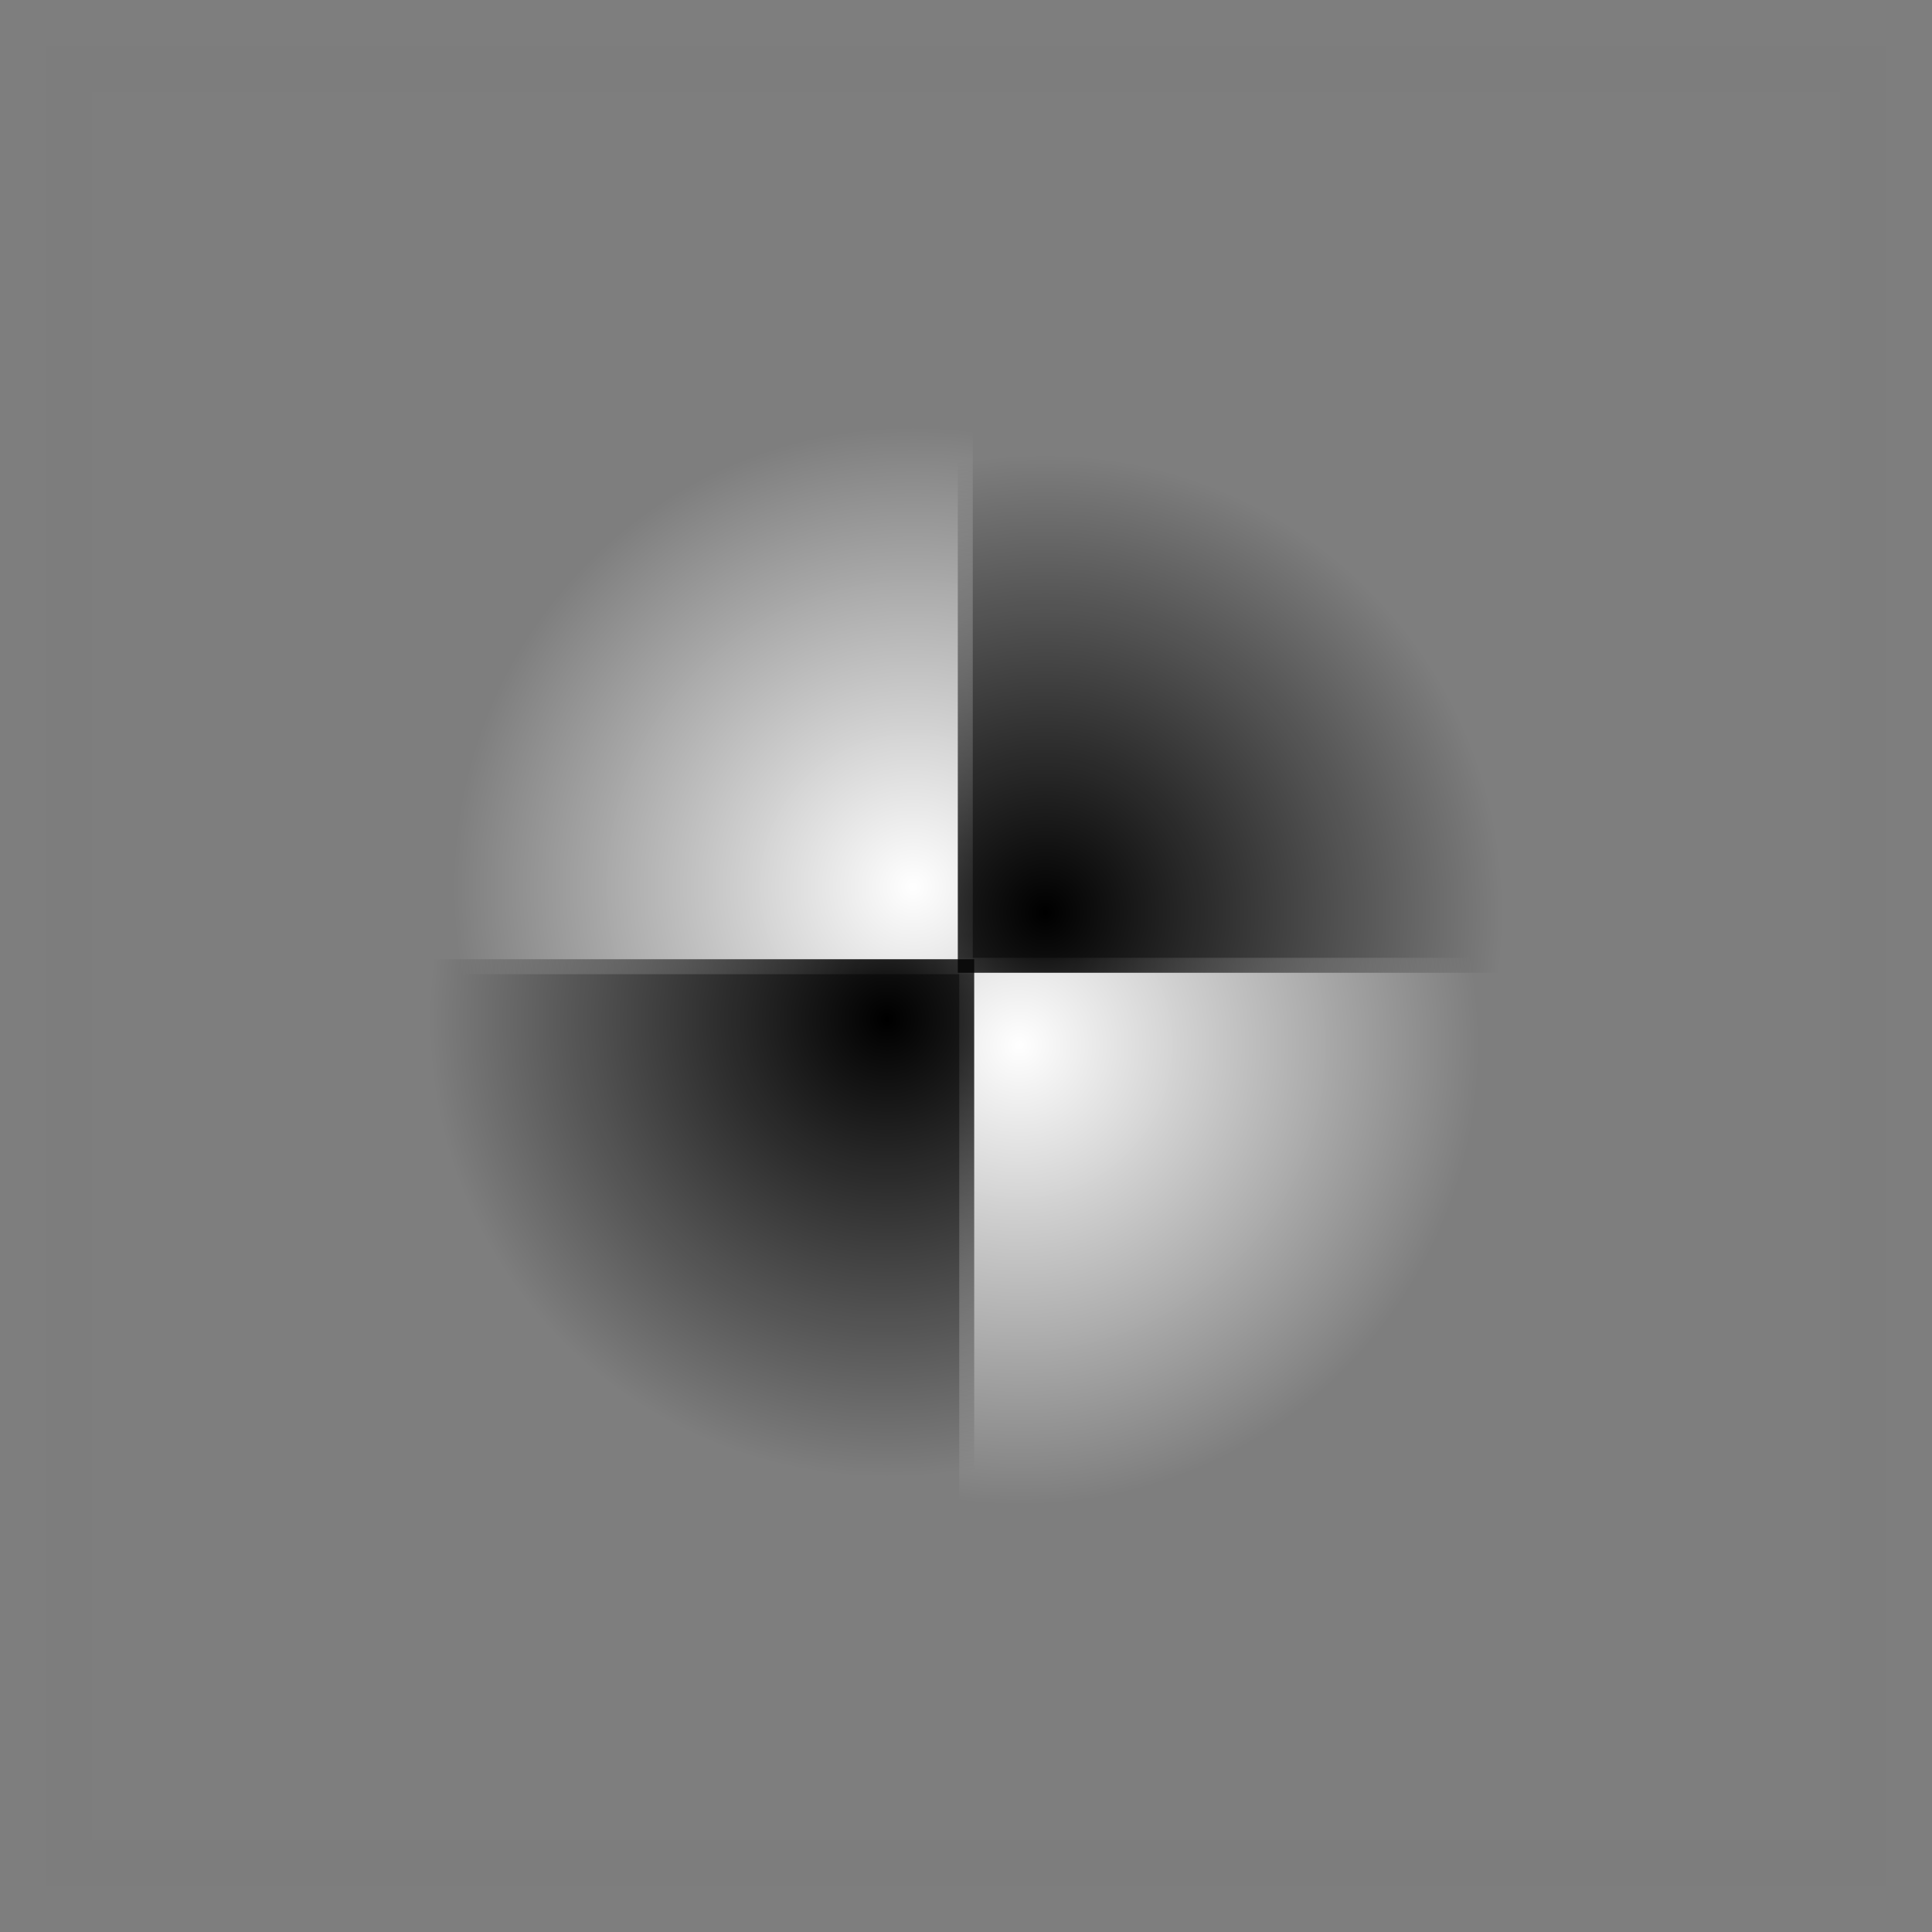 <svg version="1.1" xmlns="http://www.w3.org/2000/svg" xmlns:xlink="http://www.w3.org/1999/xlink" width="41.978" height="41.978" viewBox="0,0,41.978,41.978"><rect x="0" y="0" width="41.978" height="41.978" fill="#808080" stroke="none"/><defs><radialGradient cx="372.341" cy="178.278" r="9.974" gradientUnits="userSpaceOnUse" id="color-1"><stop offset="0" stop-color="#ffffff"/><stop offset="1" stop-color="#ffffff" stop-opacity="0"/></radialGradient><radialGradient cx="374.659" cy="181.722" r="9.974" gradientUnits="userSpaceOnUse" id="color-2"><stop offset="0" stop-color="#ffffff"/><stop offset="1" stop-color="#ffffff" stop-opacity="0"/></radialGradient><radialGradient cx="371.778" cy="181.159" r="9.974" gradientUnits="userSpaceOnUse" id="color-3"><stop offset="0" stop-color="#000000"/><stop offset="1" stop-color="#000000" stop-opacity="0"/></radialGradient><radialGradient cx="375.222" cy="178.841" r="9.974" gradientUnits="userSpaceOnUse" id="color-4"><stop offset="0" stop-color="#000000"/><stop offset="1" stop-color="#000000" stop-opacity="0"/></radialGradient></defs><g transform="translate(-352.511,-159.011)"><g stroke-miterlimit="10"><path d="M353.511,199.989v-39.978h39.978v39.978z" fill-opacity="0.012" fill="#000000" stroke-opacity="0.012" stroke="#303030" stroke-width="2"/><path d="M353.699,180.178v-19.948h19.948v19.948z" fill="url(#color-1)" stroke="none" stroke-width="0"/><path d="M393.301,179.822l0,19.948h-19.948v-19.948z" fill="url(#color-2)" stroke="none" stroke-width="0"/><path d="M373.678,199.801h-19.948v-19.948l19.948,0z" fill="url(#color-3)" stroke="none" stroke-width="0"/><path d="M373.322,160.199l19.948,0v19.948h-19.948z" fill="url(#color-4)" stroke="none" stroke-width="0"/></g></g></svg>